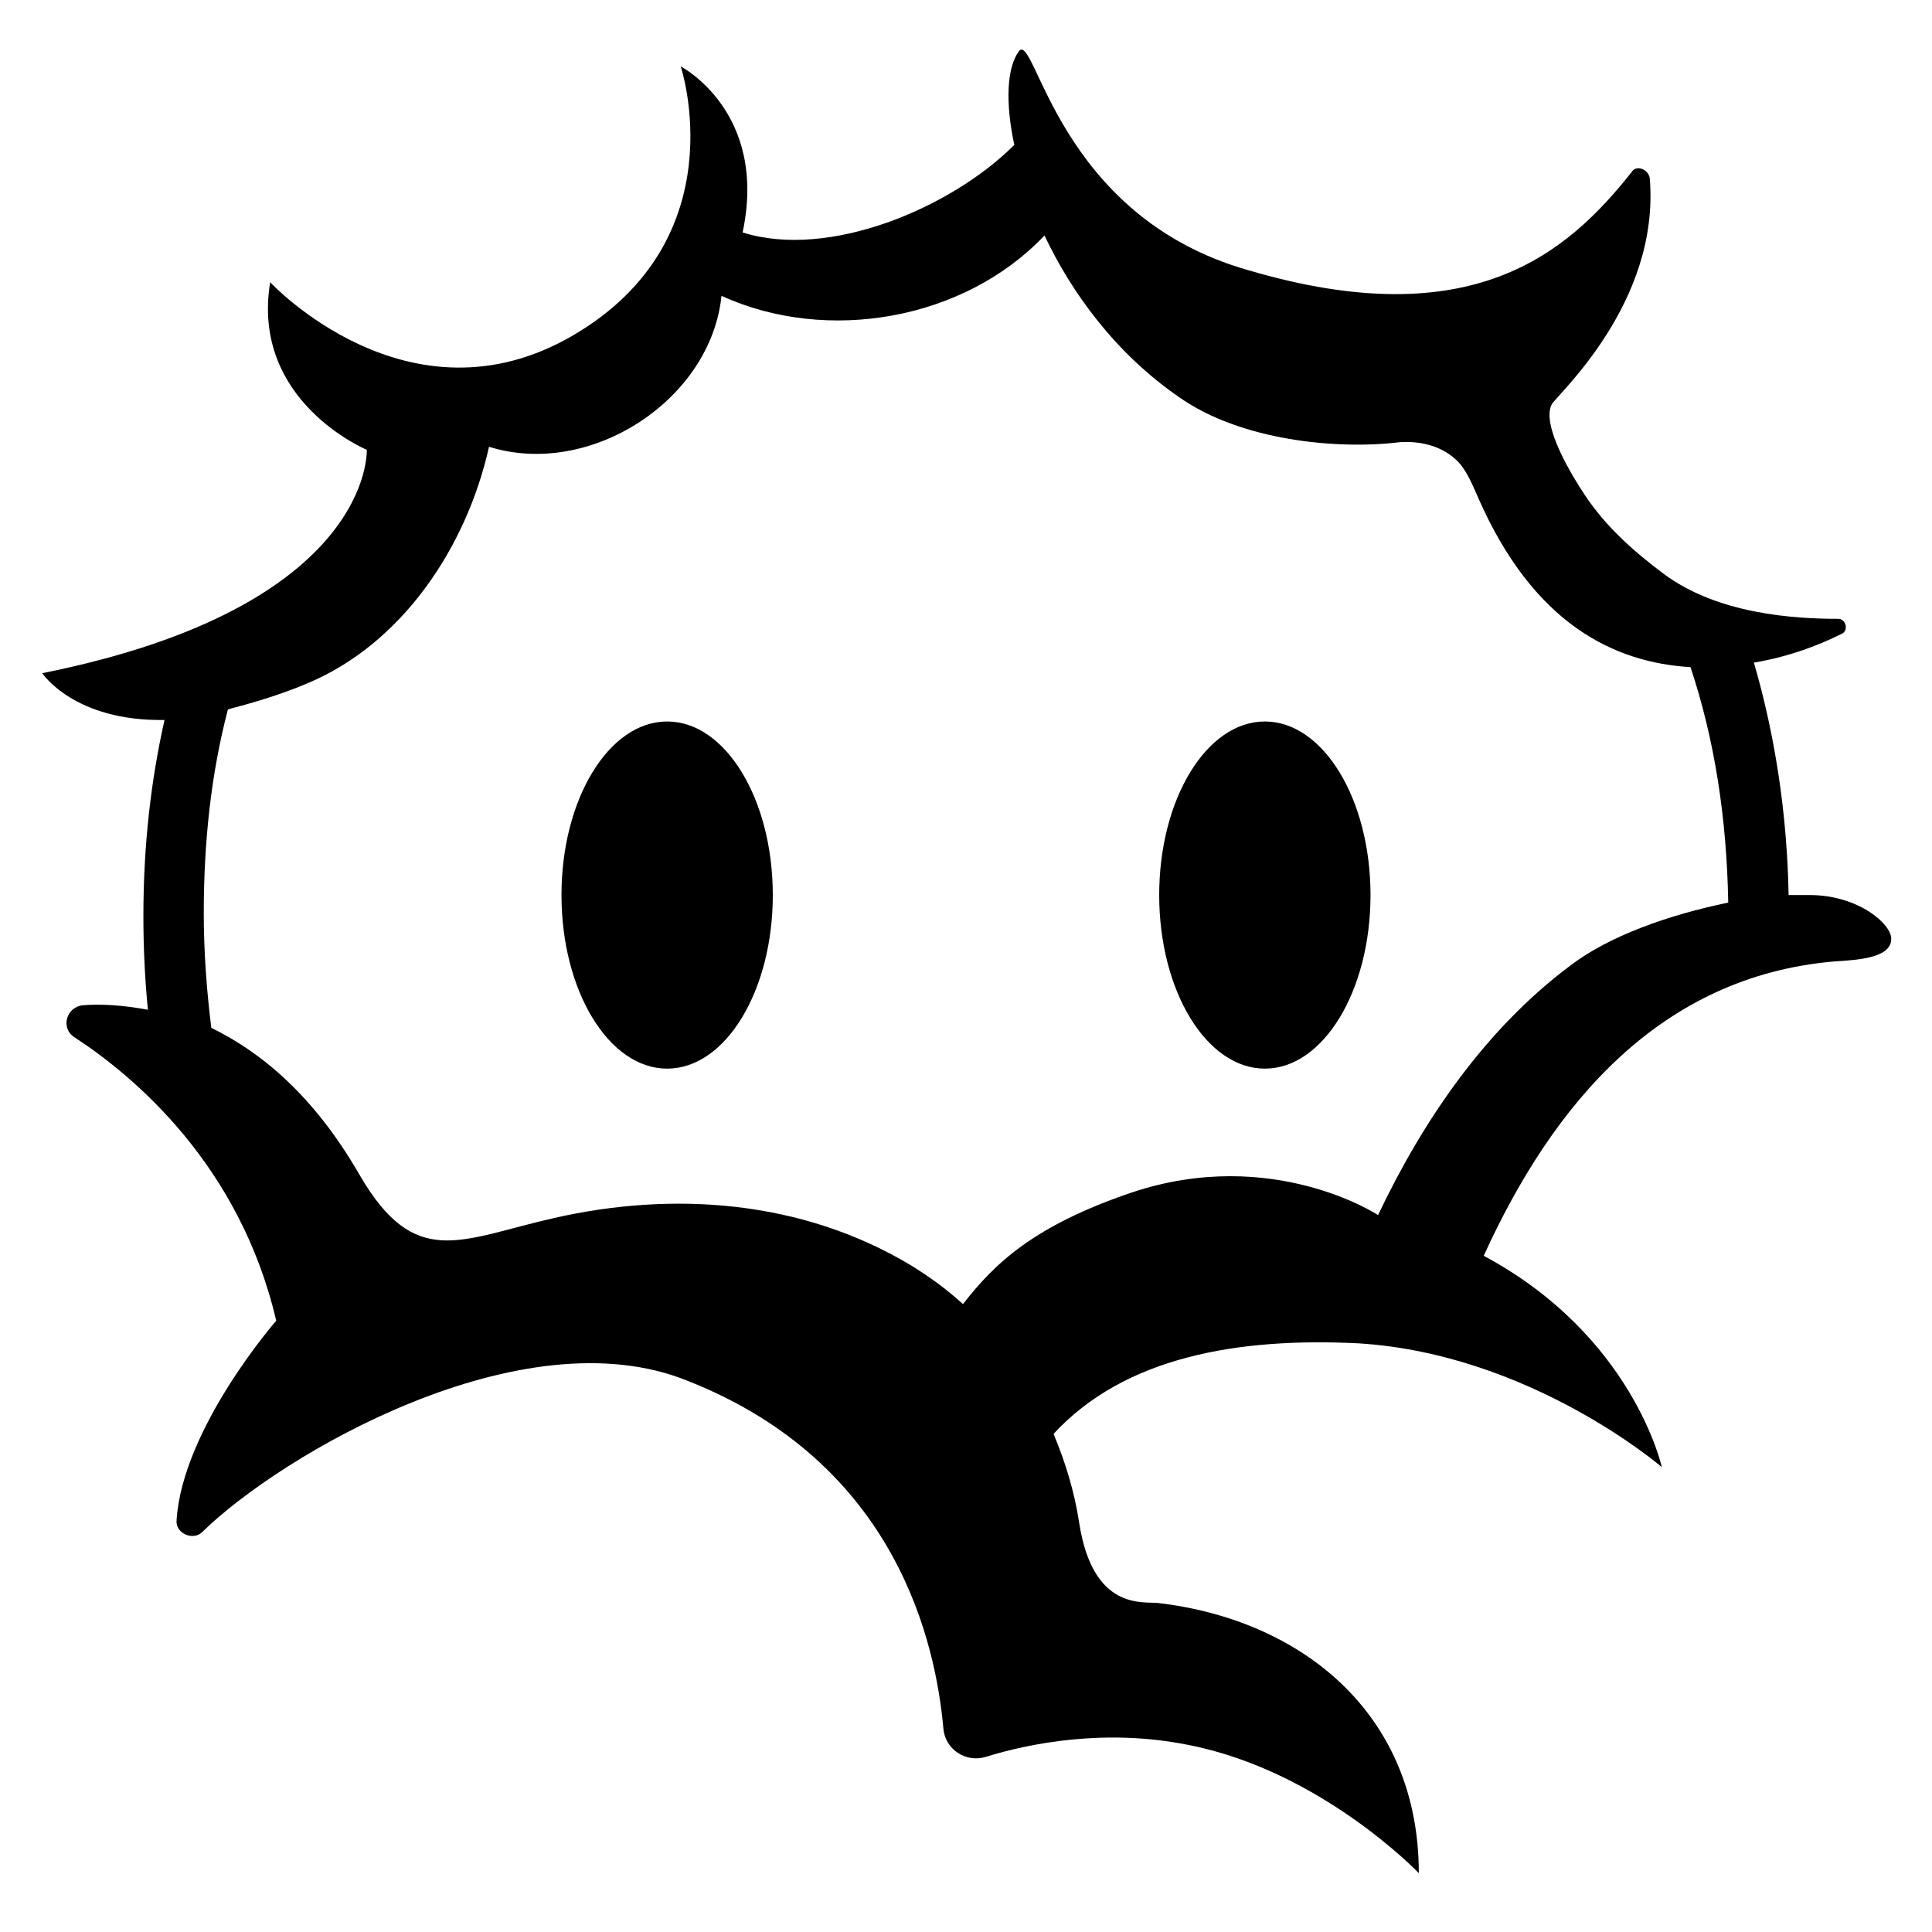 <svg viewBox="0 0 128 128" xmlns="http://www.w3.org/2000/svg">
  <g>
    <ellipse cx="44.2" cy="59.3" rx="7" ry="11.5"/>
    <ellipse cx="83.8" cy="59.3" rx="7" ry="11.5"/>
    <path d="M119.9,59.3c-0.5,0-0.9,0-1.4,0c-0.1-5.4-0.9-10.6-2.3-15.4c2.4-0.4,4.4-1.2,5.8-1.9c0.5-0.2,0.3-1-0.2-1 c-2.9,0-8-0.3-11.6-3c-2-1.5-3.8-3.1-5.2-5.2c-0.8-1.2-2.9-4.6-2.2-6c0.3-0.6,7.2-6.7,6.5-15c-0.1-0.6-0.9-0.9-1.2-0.4 c-4.2,5.3-10.5,10.9-25.4,6.5C70,14.3,68.6,2,67.5,3.4c-0.8,1.1-0.9,3.4-0.3,6.2c-4.2,4.2-12.3,7.6-18,5.8c1.7-8-4.1-11-4.1-11 s3.8,11.4-7.1,17.8c-10.9,6.4-20.1-3.5-20.1-3.5c-1.3,7.9,6.4,11.1,6.4,11.1s0.5,10.4-21.5,14.8c0,0,2.1,3.2,8.1,3.1 c-0.9,4-1.4,8.3-1.4,13c0,2.1,0.1,4.2,0.3,6.2c-1.6-0.3-3.1-0.4-4.3-0.3c-1.1,0.1-1.5,1.5-0.6,2.1c4,2.6,11,8.5,13.4,18.8 c0,0-6.2,7.1-6.6,13.2c-0.1,0.9,1.1,1.4,1.7,0.8c5.2-5.1,21.2-14.5,32.2-10C59.5,97,62,109,62.5,114.5c0.1,1.4,1.5,2.3,2.8,1.9 c2.9-0.9,7.9-1.9,13.4-0.8c8.8,1.7,15.3,8.5,15.3,8.5c0-10.6-7.8-16.8-17.3-17.9c-1-0.1-4.3,0.5-5.2-5.3c-0.3-2-0.9-4-1.7-5.9 c0,0,0,0,0,0c4.7-5.1,12.2-6.4,20.2-6c11.4,0.7,20.1,8.2,20.1,8.2s-1.9-8.7-11.8-14c4.6-10.1,11.7-18.5,23.2-19.5 c1.5-0.1,3.8-0.2,3.8-1.5C125.3,61.2,123.1,59.3,119.9,59.3z M104,64c-5.6,4.2-9.7,10.2-12.7,16.5c0,0-7-4.6-16.3-1.5 c-6.5,2.2-9.1,4.7-11.2,7.4c0,0,0,0,0,0c-1.1-1-2.2-1.8-3.5-2.6c-7.2-4.3-15.7-4.9-23.6-3.1c-6.2,1.4-9.2,3.5-12.9-2.9 c-3-5.2-6.5-8.1-9.8-9.7c-0.3-2.4-0.5-5-0.5-7.6c0-4.8,0.5-9.3,1.6-13.5c1.5-0.4,3.3-0.9,5.2-1.7c6.3-2.6,10.6-9,12.1-15.7 c6.7,2.1,14.7-3.1,15.4-10c7,3.2,16.1,1.6,21.4-4c0,0,0,0,0,0c1.8,3.8,4.7,7.8,8.9,10.7c4.1,2.9,10.5,3.5,14.6,3 c1.3-0.1,2.7,0.2,3.7,1.1c0.7,0.6,1.1,1.6,1.5,2.5c3.7,8.5,9.1,11,14.1,11.3c1.6,4.8,2.4,10,2.5,15.6C110.6,60.6,106.6,62,104,64z"/>
  </g>
</svg>